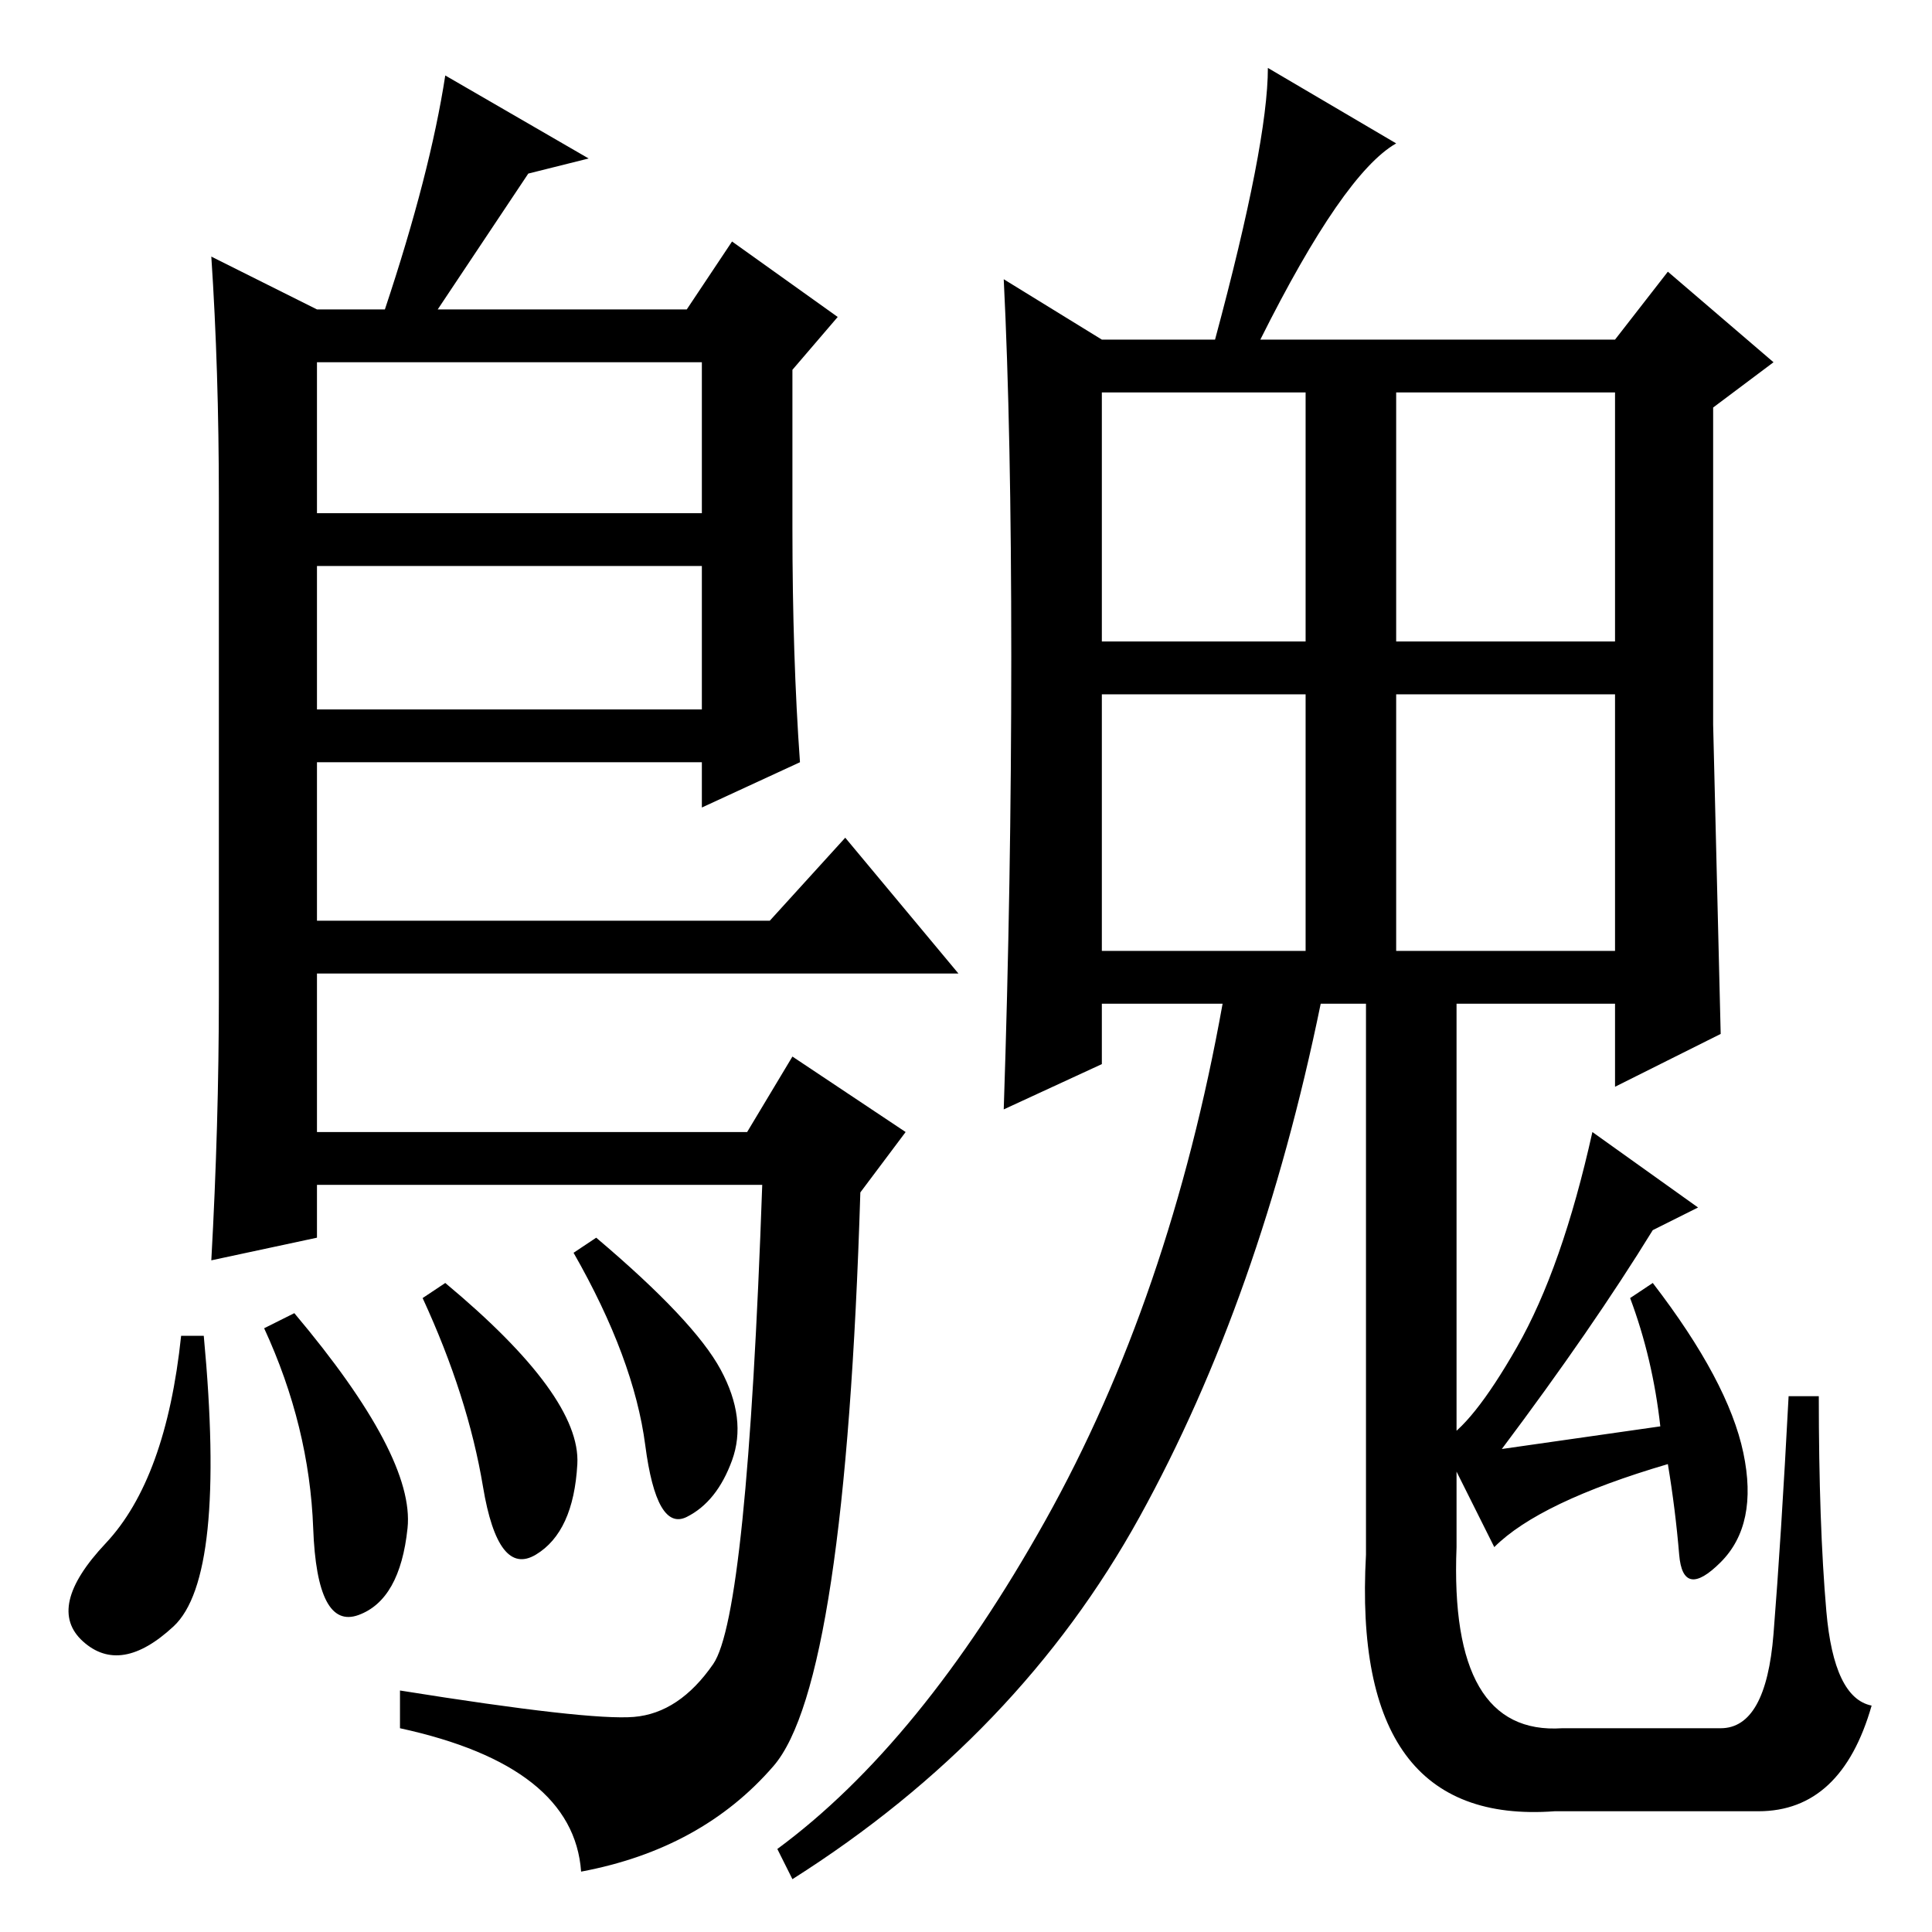 <?xml version="1.0" standalone="no"?>
<!DOCTYPE svg PUBLIC "-//W3C//DTD SVG 1.1//EN" "http://www.w3.org/Graphics/SVG/1.1/DTD/svg11.dtd" >
<svg xmlns="http://www.w3.org/2000/svg" xmlns:xlink="http://www.w3.org/1999/xlink" version="1.1" viewBox="0 -36 256 256">
  <g transform="matrix(1 0 0 -1 0 220)">
   <path fill="currentColor"
d="M201 77.5q6 10.5 10 28.5l14 -10l-6 -3q-8 -13 -20 -29l21 3q-1 9 -4 17l3 2q10 -13 12 -22.5t-3 -14.5t-5.5 1t-1.5 12q-17 -5 -23 -11l-7 14q4 2 10 12.5zM193 125v-74q-1 -25 14 -24h21q6 0 7 12.5t2 31.5h4q0 -17 1 -28.5t6 -12.5q-4 -14 -15 -14h-27q-27 -2 -25 34
v75h12zM146 171h27v33h-27v-33zM185 171h29v33h-29v-33zM146 130h27v34h-27v-34zM185 130h29v34h-29v-34zM167 211h47l7 9l14 -12l-8 -6v-42l1 -41l-14 -7v11h-39q-8 -39 -24 -68t-46 -48l-2 4q19 14 35.5 43.5t23.5 68.5h-16v-8l-13 -6q1 30 1 60t-1 50l13 -8h15q7 26 7 36
l17 -10q-7 -4 -18 -26zM42 215h9q6 18 8 31l19 -11l-8 -2l-12 -18h33l6 9l14 -10l-6 -7v-21q0 -17 1 -31l-13 -6v6h-51v-21h60l10 11l15 -18h-85v-21h57l6 10l15 -10l-6 -8q-2 -65 -11.5 -76t-25.5 -14q-1 14 -24 19v5q25 -4 31 -3.5t10.5 7t6.5 63.5h-59v-7l-14 -3
q1 18 1 35v66q0 17 -1 32zM42 181v-19h51v19h-51zM42 208v-20h51v20h-51zM71 50q-5 -3 -7 9t-8 25l3 2q18 -15 17.5 -24t-5.5 -12zM79 92q13 -11 16.5 -17.5t1.5 -12t-6 -7.5t-5.5 9.5t-9.5 25.5zM23 40.5q-7 -6.5 -12 -2t3 13t10 27.5h3q3 -32 -4 -38.5zM35 80l4 2
q16 -19 15 -28.5t-6.5 -11.5t-6 11.5t-6.5 26.5z" />
  </g>

</svg>
